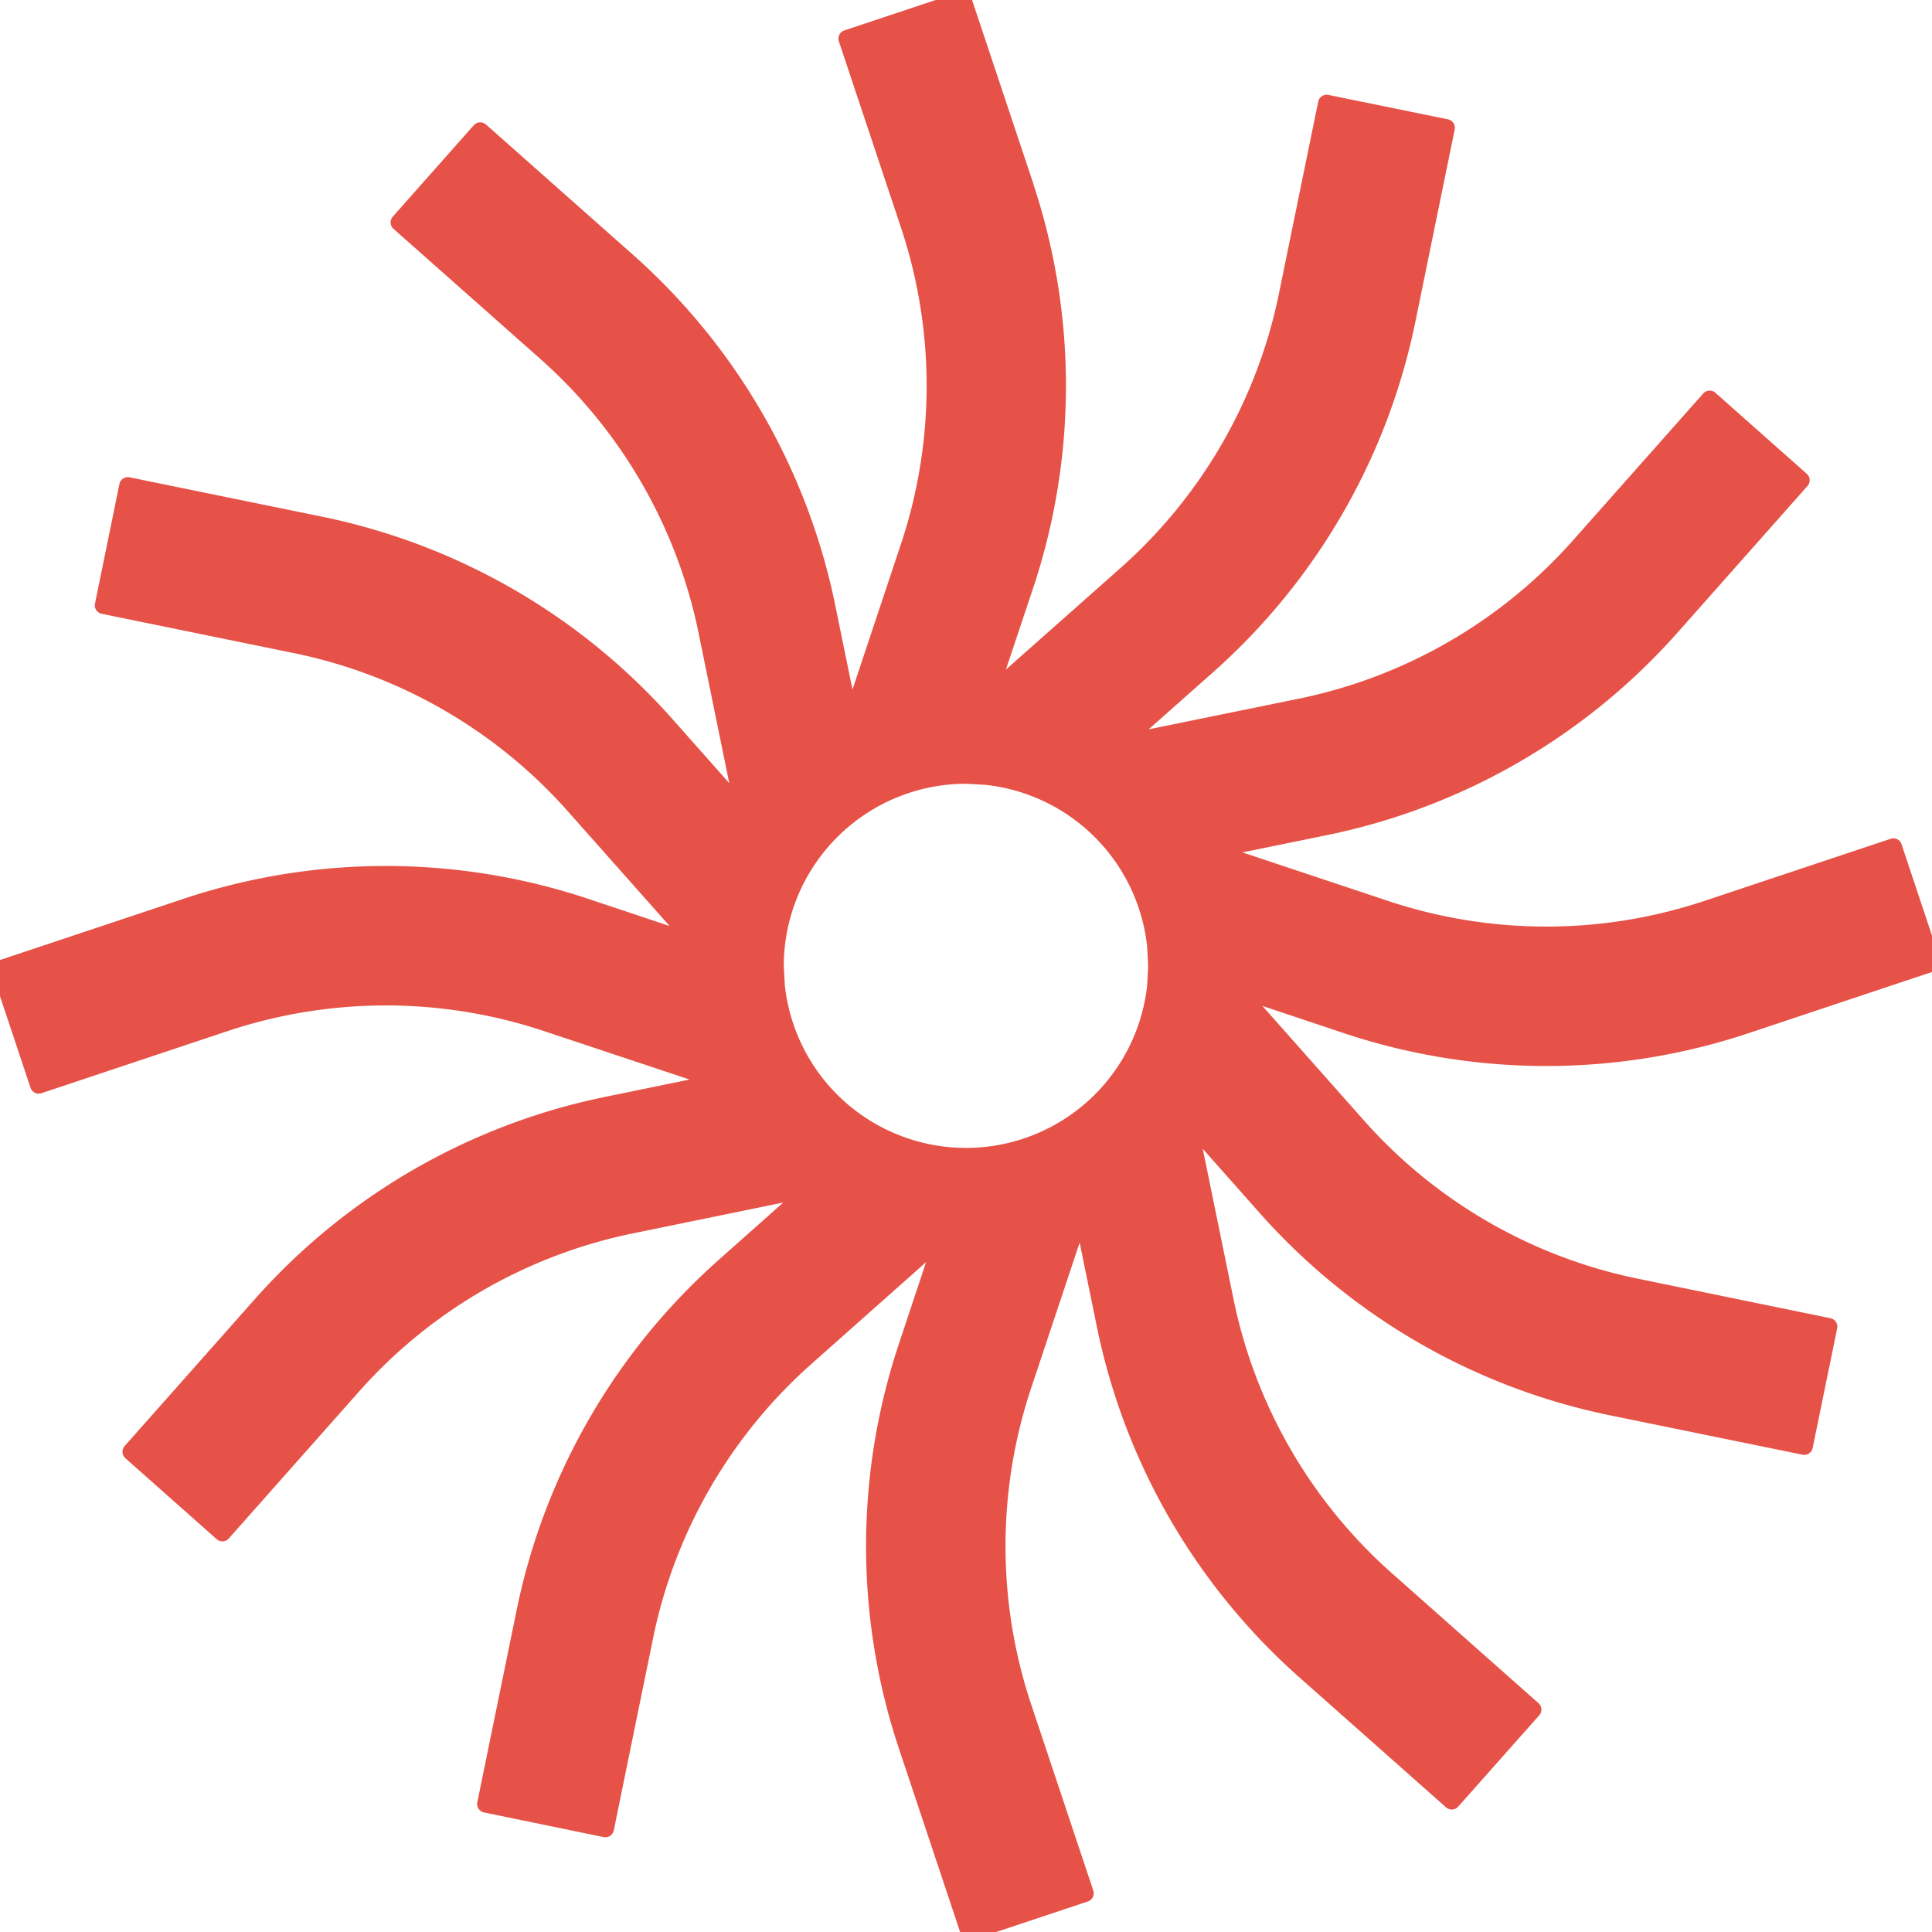 <svg xmlns="http://www.w3.org/2000/svg" width="28" height="28" fill="none"><path fill="#e65247" stroke="#e65247" stroke-linecap="round" stroke-linejoin="round" stroke-width=".25" d="M14.854 2.698a9.148 9.148 0 0 1 0 5.786l-.542 1.623 2.012-1.783a7.379 7.379 0 0 0 2.333-4.04l.57-2.786 1.733.354-.57 2.787a9.149 9.149 0 0 1-2.892 5.01l-1.283 1.137 2.635-.538a7.38 7.38 0 0 0 4.04-2.333l1.888-2.129 1.324 1.174-1.887 2.129a9.148 9.148 0 0 1-5.01 2.892l-1.68.344 2.551.85a7.379 7.379 0 0 0 4.666 0l2.698-.9.56 1.68-2.698.9a9.148 9.148 0 0 1-5.785 0l-1.625-.543 1.784 2.012a7.375 7.375 0 0 0 4.04 2.331l2.787.572-.355 1.733-2.787-.57a9.148 9.148 0 0 1-5.01-2.892l-1.136-1.281.539 2.633a7.375 7.375 0 0 0 2.331 4.04l2.129 1.887L21.04 26.1l-2.129-1.887a9.145 9.145 0 0 1-2.892-5.01l-.343-1.677-.85 2.55a7.379 7.379 0 0 0 0 4.665l.9 2.698-1.68.56-.9-2.698a9.148 9.148 0 0 1 0-5.785l.541-1.627-2.01 1.785a7.38 7.38 0 0 0-2.334 4.04l-.57 2.788-1.733-.357.57-2.785a9.148 9.148 0 0 1 2.892-5.01l1.281-1.138-2.633.54a7.377 7.377 0 0 0-4.04 2.332l-1.887 2.129L1.9 21.04l1.887-2.129a9.146 9.146 0 0 1 5.01-2.892l1.678-.345-2.55-.849a7.379 7.379 0 0 0-4.666 0l-2.698.9-.56-1.68 2.698-.9a9.148 9.148 0 0 1 5.786 0l1.623.542-1.783-2.01a7.377 7.377 0 0 0-4.04-2.334l-2.786-.57.354-1.733 2.787.57a9.148 9.148 0 0 1 5.01 2.892l1.135 1.28-.538-2.632a7.376 7.376 0 0 0-2.331-4.04l-2.13-1.887L6.96 1.898l2.13 1.887a9.148 9.148 0 0 1 2.892 5.01l.344 1.68.85-2.551a7.379 7.379 0 0 0 0-4.666l-.9-2.698 1.68-.56.9 2.698h-.002ZM14 11.234A2.768 2.768 0 0 0 11.234 14l.015.283a2.766 2.766 0 0 0 5.502 0l.014-.283-.014-.283a2.766 2.766 0 0 0-2.468-2.468L14 11.234Z"/></svg>